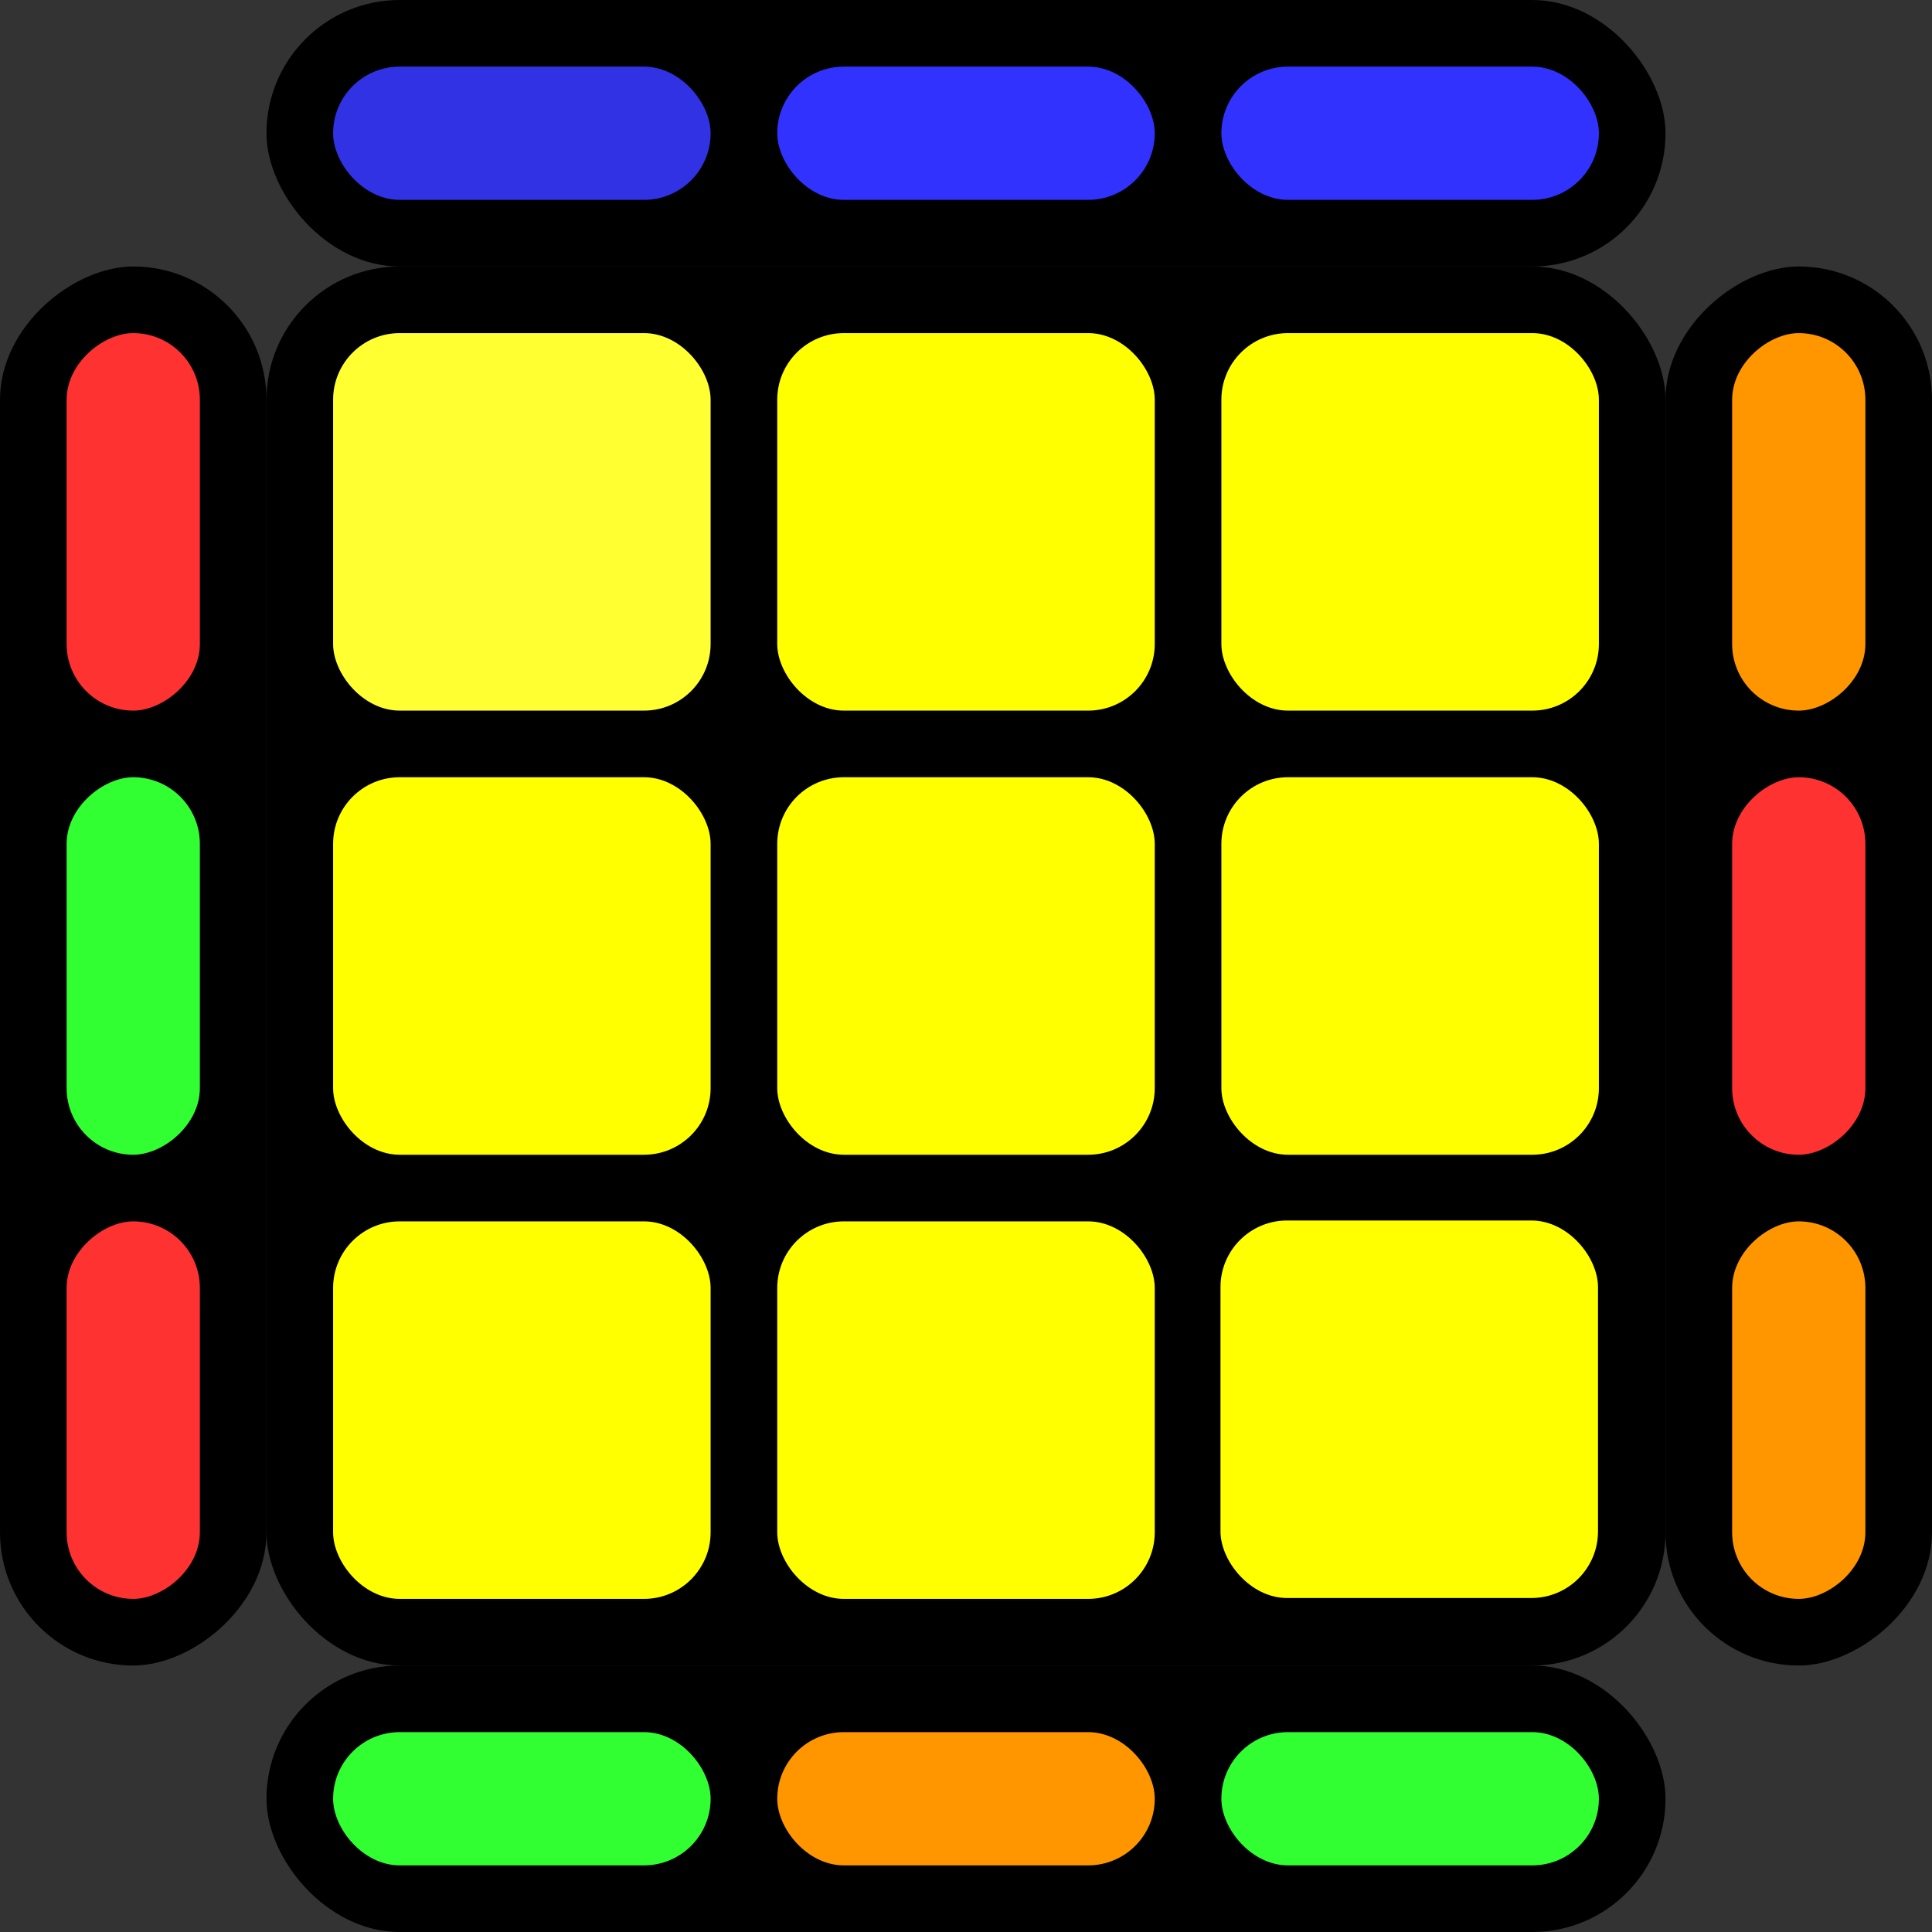 <?xml version="1.0" encoding="UTF-8" standalone="no"?>
<svg
   xmlns:dc="http://purl.org/dc/elements/1.1/"
   xmlns:cc="http://creativecommons.org/ns#"
   xmlns:rdf="http://www.w3.org/1999/02/22-rdf-syntax-ns#"
   xmlns:svg="http://www.w3.org/2000/svg"
   xmlns="http://www.w3.org/2000/svg"
   xmlns:sodipodi="http://sodipodi.sourceforge.net/DTD/sodipodi-0.dtd"
   xmlns:inkscape="http://www.inkscape.org/namespaces/inkscape"
   width="145mm"
   height="145mm"
   viewBox="0 0 145 145"
   version="1.1"
   id="svg8"
   inkscape:version="1.0.2-2 (e86c870879, 2021-01-15)"
   sodipodi:docname="1.svg">
  <rect x="0" y="0" width="145" height="145" fill="#333333" stroke="none"/>
  <defs
     id="defs2" />
  <sodipodi:namedview
     id="base"
     pagecolor="#ffffff00"
     bordercolor="#666666"
     borderopacity="1.0"
     inkscape:pageopacity="0.0"
     inkscape:pageshadow="2"
     inkscape:zoom="0.9899495"
     inkscape:cx="278.84848"
     inkscape:cy="332.94079"
     inkscape:document-units="mm"
     inkscape:current-layer="layer1"
     inkscape:document-rotation="0"
     showgrid="false"
     inkscape:snap-object-midpoints="true"
     inkscape:snap-intersection-paths="true"
     inkscape:snap-midpoints="true"
     inkscape:object-paths="false"
     inkscape:snap-smooth-nodes="true"
     inkscape:window-width="1173"
     inkscape:window-height="981"
     inkscape:window-x="737"
     inkscape:window-y="0"
     inkscape:window-maximized="0"
     fit-margin-top="0"
     fit-margin-left="0"
     fit-margin-right="0"
     fit-margin-bottom="0" />
  <g
     inkscape:label="Layer 1"
     inkscape:groupmode="layer"
     id="layer1"
     transform="translate(-12.274,-28.149)">
    <rect
       style="fill:#000000;fill-opacity:1;stroke:#000000;stroke-width:0;stroke-miterlimit:4;stroke-dasharray:none;stroke-opacity:1"
       id="rect1194"
       width="105"
       height="105"
       x="32.274"
       y="48.149"
       ry="10" />
    <path
       style="fill:none;stroke:#000000;stroke-width:0.265px;stroke-linecap:butt;stroke-linejoin:miter;stroke-opacity:1"
       d="M 101.44,117.315 H 34.774"
       id="path851" />
    <rect
       style="fill:#ffff32;fill-opacity:1;stroke:#000000;stroke-width:0;stroke-miterlimit:4;stroke-dasharray:none;stroke-opacity:1"
       id="rect1198"
       width="28.333"
       height="28.333"
       x="37.274"
       y="53.149"
       ry="5" />
    <rect
       style="fill:#ffff00;fill-opacity:1;stroke:#000000;stroke-width:0;stroke-miterlimit:4;stroke-dasharray:none;stroke-opacity:1"
       id="rect1198-9"
       width="28.333"
       height="28.333"
       x="70.607"
       y="53.149"
       ry="5" />
    <rect
       style="fill:#ffff00;fill-opacity:1;stroke:#000000;stroke-width:0;stroke-miterlimit:4;stroke-dasharray:none;stroke-opacity:1"
       id="rect1198-2"
       width="28.333"
       height="28.333"
       x="103.94"
       y="53.149"
       ry="5" />
    <rect
       style="fill:#ffff00;fill-opacity:1;stroke:#000000;stroke-width:0;stroke-miterlimit:4;stroke-dasharray:none;stroke-opacity:1"
       id="rect1198-5"
       width="28.333"
       height="28.333"
       x="37.274"
       y="86.482"
       ry="5" />
    <rect
       style="fill:#ffff00;fill-opacity:1;stroke:#000000;stroke-width:0;stroke-miterlimit:4;stroke-dasharray:none;stroke-opacity:1"
       id="rect1198-22"
       width="28.333"
       height="28.333"
       x="70.607"
       y="86.482"
       ry="5" />
    <rect
       style="fill:#ffff00;fill-opacity:1;stroke:#000000;stroke-width:0;stroke-miterlimit:4;stroke-dasharray:none;stroke-opacity:1"
       id="rect1198-7"
       width="28.333"
       height="28.333"
       x="103.94"
       y="86.482"
       ry="5" />
    <rect
       style="fill:#ffff00;fill-opacity:1;stroke:#000000;stroke-width:0;stroke-miterlimit:4;stroke-dasharray:none;stroke-opacity:1"
       id="rect1198-1"
       width="28.333"
       height="28.333"
       x="37.274"
       y="119.815"
       ry="5" />
    <rect
       style="fill:#ffff00;fill-opacity:1;stroke:#000000;stroke-width:0;stroke-miterlimit:4;stroke-dasharray:none;stroke-opacity:1"
       id="rect1198-17"
       width="28.333"
       height="28.333"
       x="70.607"
       y="119.815"
       ry="5" />
    <rect
       style="fill:#ffff00;fill-opacity:1;stroke:#000000;stroke-width:0;stroke-miterlimit:4;stroke-dasharray:none;stroke-opacity:1"
       id="rect1198-221"
       width="28.333"
       height="28.333"
       x="103.874"
       y="119.749"
       ry="5" />
    <rect
       style="fill:#000000;fill-opacity:1;stroke:#000000;stroke-width:0;stroke-miterlimit:4;stroke-dasharray:none;stroke-opacity:1"
       id="rect1370"
       width="105"
       height="20"
       x="32.274"
       y="28.149"
       ry="10" />
    <rect
       style="fill:#3232e5;fill-opacity:1;stroke:#000000;stroke-width:0;stroke-miterlimit:4;stroke-dasharray:none;stroke-opacity:1"
       id="rect1412"
       width="28.333"
       height="10"
       x="37.274"
       y="33.149"
       ry="5" />
    <rect
       style="fill:#3232ff;fill-opacity:1;stroke:#000000;stroke-width:0;stroke-miterlimit:4;stroke-dasharray:none;stroke-opacity:1"
       id="rect1412-7"
       width="28.333"
       height="10"
       x="70.607"
       y="33.149"
       ry="5" />
    <rect
       style="fill:#3232ff;fill-opacity:1;stroke:#000000;stroke-width:0;stroke-miterlimit:4;stroke-dasharray:none;stroke-opacity:1"
       id="rect1412-6"
       width="28.333"
       height="10"
       x="103.94"
       y="33.149"
       ry="5" />
    <rect
       style="fill:#000000;fill-opacity:1;stroke:#000000;stroke-width:0;stroke-miterlimit:4;stroke-dasharray:none;stroke-opacity:1"
       id="rect1370-8"
       width="105"
       height="20"
       x="32.274"
       y="153.149"
       ry="10" />
    <rect
       style="fill:#32ff32;fill-opacity:1;stroke:#000000;stroke-width:0;stroke-miterlimit:4;stroke-dasharray:none;stroke-opacity:1"
       id="rect1412-69"
       width="28.333"
       height="10"
       x="37.274"
       y="158.149"
       ry="5" />
    <rect
       style="fill:#ff9600;fill-opacity:1;stroke:#000000;stroke-width:0;stroke-miterlimit:4;stroke-dasharray:none;stroke-opacity:1"
       id="rect1412-7-5"
       width="28.333"
       height="10"
       x="70.607"
       y="158.149"
       ry="5" />
    <rect
       style="fill:#32ff32;fill-opacity:1;stroke:#000000;stroke-width:0;stroke-miterlimit:4;stroke-dasharray:none;stroke-opacity:1"
       id="rect1412-6-5"
       width="28.333"
       height="10"
       x="103.94"
       y="158.149"
       ry="5" />
    <rect
       style="fill:#000000;fill-opacity:1;stroke:#000000;stroke-width:0;stroke-miterlimit:4;stroke-dasharray:none;stroke-opacity:1"
       id="rect1370-80"
       width="105"
       height="20"
       x="48.149"
       y="-157.274"
       ry="10"
       transform="rotate(90)" />
    <rect
       style="fill:#ff9600;fill-opacity:1;stroke:#000000;stroke-width:0;stroke-miterlimit:4;stroke-dasharray:none;stroke-opacity:1"
       id="rect1412-1"
       width="28.333"
       height="10"
       x="53.149"
       y="-152.274"
       ry="5"
       transform="rotate(90)" />
    <rect
       style="fill:#ff3232;fill-opacity:1;stroke:#000000;stroke-width:0;stroke-miterlimit:4;stroke-dasharray:none;stroke-opacity:1"
       id="rect1412-7-9"
       width="28.333"
       height="10"
       x="86.482"
       y="-152.274"
       ry="5"
       transform="rotate(90)" />
    <rect
       style="fill:#ff9600;fill-opacity:1;stroke:#000000;stroke-width:0;stroke-miterlimit:4;stroke-dasharray:none;stroke-opacity:1"
       id="rect1412-6-55"
       width="28.333"
       height="10"
       x="119.815"
       y="-152.274"
       ry="5"
       transform="rotate(90)" />
    <rect
       style="fill:#000000;fill-opacity:1;stroke:#000000;stroke-width:0;stroke-miterlimit:4;stroke-dasharray:none;stroke-opacity:1"
       id="rect1370-80-0"
       width="105"
       height="20"
       x="48.149"
       y="-32.274"
       ry="10"
       transform="rotate(90)" />
    <rect
       style="fill:#ff3232;fill-opacity:1;stroke:#000000;stroke-width:0;stroke-miterlimit:4;stroke-dasharray:none;stroke-opacity:1"
       id="rect1412-1-7"
       width="28.333"
       height="10"
       x="53.149"
       y="-27.274"
       ry="5"
       transform="rotate(90)" />
    <rect
       style="fill:#32ff32;fill-opacity:1;stroke:#000000;stroke-width:0;stroke-miterlimit:4;stroke-dasharray:none;stroke-opacity:1"
       id="rect1412-7-9-4"
       width="28.333"
       height="10"
       x="86.482"
       y="-27.274"
       ry="5"
       transform="rotate(90)" />
    <rect
       style="fill:#ff3232;fill-opacity:1;stroke:#000000;stroke-width:0;stroke-miterlimit:4;stroke-dasharray:none;stroke-opacity:1"
       id="rect1412-6-55-3"
       width="28.333"
       height="10"
       x="119.815"
       y="-27.274"
       ry="5"
       transform="rotate(90)" />
  </g>
</svg>
